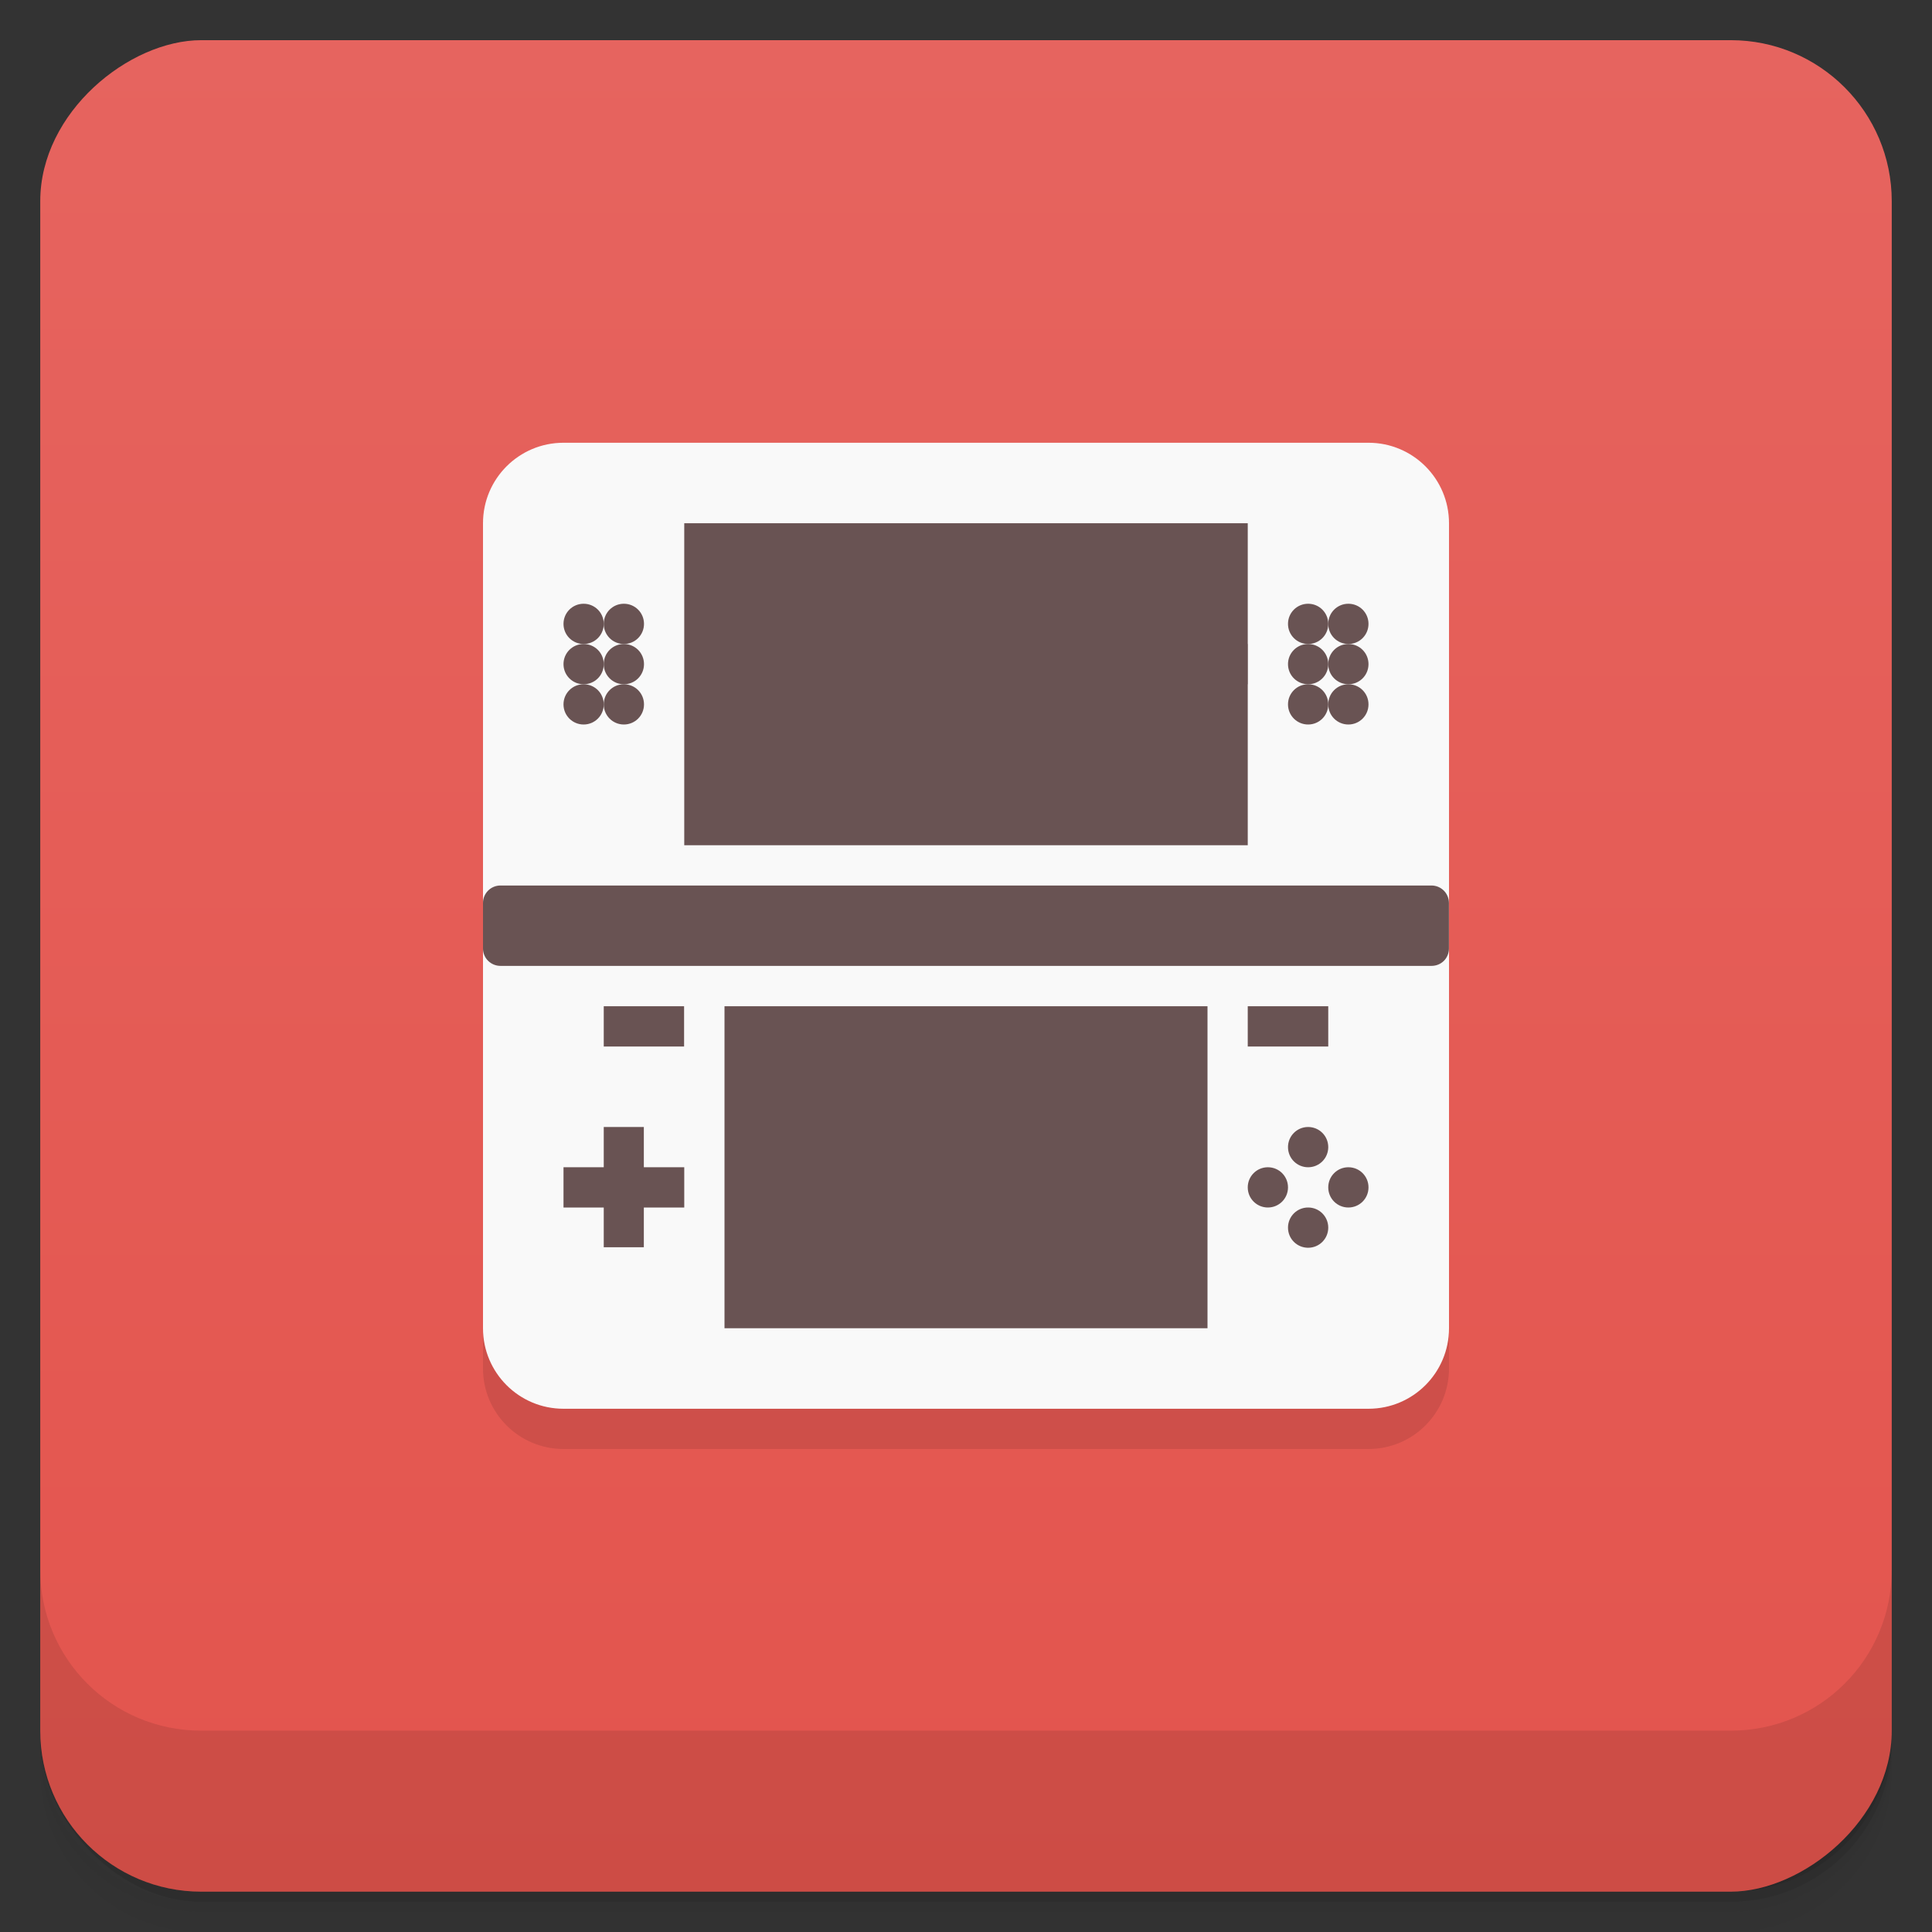 <svg viewBox="0 0 48 48"><rect x="0" y="0" width="48" height="48" fill="#333333" stroke="none"/><defs><linearGradient id="linearGradient3764" x1="1" x2="47" gradientUnits="userSpaceOnUse" gradientTransform="translate(-47.998,0.002)"><stop stop-color="#e3544d" stop-opacity="1"/><stop offset="1" stop-color="#e6645f" stop-opacity="1"/></linearGradient><clipPath id="clipPath-599423950"><g transform="translate(0,-1004.362)"><rect rx="4" y="1005.36" x="1" height="46" width="46" fill="#1890d0"/></g></clipPath><clipPath id="clipPath-608548221"><g transform="translate(0,-1004.362)"><rect rx="4" y="1005.36" x="1" height="46" width="46" fill="#1890d0"/></g></clipPath></defs><g><g transform="translate(0,-1004.362)"><path d="m 5 1006.36 c -2.216 0 -4 1.784 -4 4 l 0 37.25 c 0 2.216 1.784 4 4 4 l 38 0 c 2.216 0 4 -1.784 4 -4 l 0 -37.25 c 0 -2.216 -1.784 -4 -4 -4 l -38 0 z m -4 41.5 0 0.5 c 0 2.216 1.784 4 4 4 l 38 0 c 2.216 0 4 -1.784 4 -4 l 0 -0.5 c 0 2.216 -1.784 4 -4 4 l -38 0 c -2.216 0 -4 -1.784 -4 -4 z" opacity="0.02"/><path d="m 1 1047.61 0 0.25 c 0 2.216 1.784 4 4 4 l 38 0 c 2.216 0 4 -1.784 4 -4 l 0 -0.25 c 0 2.216 -1.784 4 -4 4 l -38 0 c -2.216 0 -4 -1.784 -4 -4 z" opacity="0.05"/><rect width="46" height="46" x="1" y="1005.61" rx="4" opacity="0.1"/></g></g><g><rect width="46" height="46" x="-46.998" y="1" rx="4" transform="matrix(0,-1,1,0,0,0)" fill="url(#linearGradient3764)" fill-opacity="1"/></g><g/><g><g clip-path="url(#clipPath-599423950)"><g opacity="0.1"><!-- color: #e6645f --><g><path d="m 14 12 l 20 0 c 1.105 0 2 0.895 2 2 l 0 20 c 0 1.105 -0.895 2 -2 2 l -20 0 c -1.105 0 -2 -0.895 -2 -2 l 0 -20 c 0 -1.105 0.895 -2 2 -2 m 0 0" stroke="none" fill-rule="nonzero" fill-opacity="1" fill="#000"/><path d="m 12.434 23 l 23.13 0 c 0.238 0 0.434 0.191 0.434 0.434 l 0 1.133 c 0 0.238 -0.188 0.43 -0.434 0.43 l -23.13 0 c -0.238 0 -0.434 -0.191 -0.434 -0.43 l 0 -1.133 c 0 -0.242 0.195 -0.434 0.434 -0.434 m 0 0" stroke="none" fill-rule="nonzero" fill-opacity="1" fill="#000"/><path d="m 15 29 l 0.996 0 l 0 2.988 l -0.996 0 m 0 -2.988" stroke="none" fill-rule="nonzero" fill-opacity="1" fill="#000"/><path d="m 14 30 l 3 0 l 0 1 l -3 0 m 0 -1" stroke="none" fill-rule="nonzero" fill-opacity="1" fill="#000"/><path d="m 33 29.5 c 0 0.277 -0.223 0.5 -0.5 0.5 c -0.277 0 -0.5 -0.223 -0.5 -0.5 c 0 -0.277 0.223 -0.5 0.5 -0.5 c 0.277 0 0.5 0.223 0.5 0.5 m 0 0" stroke="none" fill-rule="nonzero" fill-opacity="1" fill="#000"/><path d="m 34 30.5 c 0 0.277 -0.223 0.5 -0.5 0.5 c -0.277 0 -0.5 -0.223 -0.5 -0.5 c 0 -0.277 0.223 -0.5 0.5 -0.5 c 0.277 0 0.5 0.223 0.5 0.5 m 0 0" stroke="none" fill-rule="nonzero" fill-opacity="1" fill="#000"/><path d="m 32 30.5 c 0 0.277 -0.223 0.5 -0.5 0.5 c -0.277 0 -0.5 -0.223 -0.5 -0.5 c 0 -0.277 0.223 -0.5 0.5 -0.5 c 0.277 0 0.5 0.223 0.5 0.5 m 0 0" stroke="none" fill-rule="nonzero" fill-opacity="1" fill="#000"/><path d="m 33 31.5 c 0 0.277 -0.223 0.5 -0.5 0.5 c -0.277 0 -0.5 -0.223 -0.5 -0.5 c 0 -0.277 0.223 -0.5 0.5 -0.5 c 0.277 0 0.5 0.223 0.5 0.5 m 0 0" stroke="none" fill-rule="nonzero" fill-opacity="1" fill="#000"/><path d="m 31 26 l 2 0 l 0 1 l -2 0 m 0 -1" stroke="none" fill-rule="nonzero" fill-opacity="1" fill="#000"/><path d="m 17 14 l 14 0 l 0 8 l -14 0 m 0 -8" stroke="none" fill-rule="nonzero" fill-opacity="1" fill="#000"/><path d="m 18 26 l 12 0 l 0 8 l -12 0 m 0 -8" stroke="none" fill-rule="nonzero" fill-opacity="1" fill="#000"/><path d="m 29 17 l 1.996 0 l 0 1 l -1.996 0 m 0 -1" stroke="none" fill-rule="nonzero" fill-opacity="1" fill="#000"/><path d="m 15 26 l 1.996 0 l 0 1 l -1.996 0 m 0 -1" stroke="none" fill-rule="nonzero" fill-opacity="1" fill="#000"/><path d="m 33 16.5 c 0 0.277 -0.223 0.5 -0.5 0.5 c -0.277 0 -0.5 -0.223 -0.5 -0.5 c 0 -0.277 0.223 -0.5 0.5 -0.5 c 0.277 0 0.5 0.223 0.5 0.5 m 0 0" stroke="none" fill-rule="nonzero" fill-opacity="1" fill="#000"/><path d="m 34 16.5 c 0 0.277 -0.223 0.5 -0.5 0.5 c -0.277 0 -0.5 -0.223 -0.5 -0.5 c 0 -0.277 0.223 -0.5 0.5 -0.5 c 0.277 0 0.5 0.223 0.5 0.5 m 0 0" stroke="none" fill-rule="nonzero" fill-opacity="1" fill="#000"/><path d="m 33 17.5 c 0 0.277 -0.223 0.5 -0.5 0.5 c -0.277 0 -0.5 -0.223 -0.5 -0.5 c 0 -0.277 0.223 -0.5 0.5 -0.5 c 0.277 0 0.5 0.223 0.5 0.5 m 0 0" stroke="none" fill-rule="nonzero" fill-opacity="1" fill="#000"/><path d="m 34 17.5 c 0 0.277 -0.223 0.5 -0.5 0.5 c -0.277 0 -0.5 -0.223 -0.5 -0.5 c 0 -0.277 0.223 -0.5 0.5 -0.5 c 0.277 0 0.5 0.223 0.5 0.5 m 0 0" stroke="none" fill-rule="nonzero" fill-opacity="1" fill="#000"/><path d="m 33 18.5 c 0 0.277 -0.223 0.5 -0.5 0.5 c -0.277 0 -0.5 -0.223 -0.5 -0.5 c 0 -0.277 0.223 -0.5 0.5 -0.5 c 0.277 0 0.5 0.223 0.5 0.5 m 0 0" stroke="none" fill-rule="nonzero" fill-opacity="1" fill="#000"/><path d="m 34 18.5 c 0 0.277 -0.223 0.5 -0.5 0.5 c -0.277 0 -0.5 -0.223 -0.5 -0.5 c 0 -0.277 0.223 -0.5 0.5 -0.5 c 0.277 0 0.5 0.223 0.5 0.5 m 0 0" stroke="none" fill-rule="nonzero" fill-opacity="1" fill="#000"/><path d="m 15 16.5 c 0 0.277 -0.223 0.5 -0.5 0.5 c -0.277 0 -0.5 -0.223 -0.5 -0.5 c 0 -0.277 0.223 -0.5 0.5 -0.5 c 0.277 0 0.5 0.223 0.5 0.5 m 0 0" stroke="none" fill-rule="nonzero" fill-opacity="1" fill="#000"/><path d="m 16 16.5 c 0 0.277 -0.223 0.5 -0.5 0.5 c -0.277 0 -0.5 -0.223 -0.5 -0.5 c 0 -0.277 0.223 -0.5 0.5 -0.5 c 0.277 0 0.5 0.223 0.5 0.5 m 0 0" stroke="none" fill-rule="nonzero" fill-opacity="1" fill="#000"/><path d="m 15 17.5 c 0 0.277 -0.223 0.5 -0.5 0.5 c -0.277 0 -0.5 -0.223 -0.5 -0.5 c 0 -0.277 0.223 -0.5 0.5 -0.5 c 0.277 0 0.5 0.223 0.5 0.5 m 0 0" stroke="none" fill-rule="nonzero" fill-opacity="1" fill="#000"/><path d="m 16 17.5 c 0 0.277 -0.223 0.5 -0.5 0.5 c -0.277 0 -0.5 -0.223 -0.5 -0.5 c 0 -0.277 0.223 -0.5 0.5 -0.5 c 0.277 0 0.5 0.223 0.5 0.5 m 0 0" stroke="none" fill-rule="nonzero" fill-opacity="1" fill="#000"/><path d="m 15 18.5 c 0 0.277 -0.223 0.5 -0.5 0.5 c -0.277 0 -0.5 -0.223 -0.5 -0.5 c 0 -0.277 0.223 -0.5 0.5 -0.5 c 0.277 0 0.5 0.223 0.5 0.5 m 0 0" stroke="none" fill-rule="nonzero" fill-opacity="1" fill="#000"/><path d="m 16 18.5 c 0 0.277 -0.223 0.5 -0.5 0.5 c -0.277 0 -0.5 -0.223 -0.5 -0.5 c 0 -0.277 0.223 -0.5 0.5 -0.5 c 0.277 0 0.5 0.223 0.5 0.5 m 0 0" stroke="none" fill-rule="nonzero" fill-opacity="1" fill="#000"/></g></g></g></g><g><g clip-path="url(#clipPath-608548221)"><g transform="translate(0,-1)"><!-- color: #e6645f --><g><path d="m 14 12 l 20 0 c 1.105 0 2 0.895 2 2 l 0 20 c 0 1.105 -0.895 2 -2 2 l -20 0 c -1.105 0 -2 -0.895 -2 -2 l 0 -20 c 0 -1.105 0.895 -2 2 -2 m 0 0" fill="#f9f9f9" stroke="none" fill-rule="nonzero" fill-opacity="1"/><path d="m 12.434 23 l 23.13 0 c 0.238 0 0.434 0.191 0.434 0.434 l 0 1.133 c 0 0.238 -0.188 0.43 -0.434 0.43 l -23.13 0 c -0.238 0 -0.434 -0.191 -0.434 -0.43 l 0 -1.133 c 0 -0.242 0.195 -0.434 0.434 -0.434 m 0 0" fill="#695353" stroke="none" fill-rule="nonzero" fill-opacity="1"/><path d="m 15 29 l 0.996 0 l 0 2.988 l -0.996 0 m 0 -2.988" fill="#695353" stroke="none" fill-rule="nonzero" fill-opacity="1"/><path d="m 14 30 l 3 0 l 0 1 l -3 0 m 0 -1" fill="#695353" stroke="none" fill-rule="nonzero" fill-opacity="1"/><path d="m 33 29.5 c 0 0.277 -0.223 0.5 -0.5 0.5 c -0.277 0 -0.5 -0.223 -0.5 -0.5 c 0 -0.277 0.223 -0.5 0.5 -0.5 c 0.277 0 0.5 0.223 0.5 0.5 m 0 0" fill="#695353" stroke="none" fill-rule="nonzero" fill-opacity="1"/><path d="m 34 30.5 c 0 0.277 -0.223 0.5 -0.5 0.5 c -0.277 0 -0.5 -0.223 -0.5 -0.5 c 0 -0.277 0.223 -0.5 0.5 -0.5 c 0.277 0 0.5 0.223 0.5 0.5 m 0 0" fill="#695353" stroke="none" fill-rule="nonzero" fill-opacity="1"/><path d="m 32 30.5 c 0 0.277 -0.223 0.5 -0.5 0.5 c -0.277 0 -0.5 -0.223 -0.5 -0.5 c 0 -0.277 0.223 -0.5 0.5 -0.5 c 0.277 0 0.5 0.223 0.5 0.5 m 0 0" fill="#695353" stroke="none" fill-rule="nonzero" fill-opacity="1"/><path d="m 33 31.5 c 0 0.277 -0.223 0.5 -0.5 0.5 c -0.277 0 -0.5 -0.223 -0.5 -0.5 c 0 -0.277 0.223 -0.5 0.5 -0.5 c 0.277 0 0.5 0.223 0.5 0.5 m 0 0" fill="#695353" stroke="none" fill-rule="nonzero" fill-opacity="1"/><path d="m 31 26 l 2 0 l 0 1 l -2 0 m 0 -1" fill="#695353" stroke="none" fill-rule="nonzero" fill-opacity="1"/><path d="m 17 14 l 14 0 l 0 8 l -14 0 m 0 -8" fill="#695353" stroke="none" fill-rule="nonzero" fill-opacity="1"/><path d="m 18 26 l 12 0 l 0 8 l -12 0 m 0 -8" fill="#695353" stroke="none" fill-rule="nonzero" fill-opacity="1"/><path d="m 29 17 l 1.996 0 l 0 1 l -1.996 0 m 0 -1" fill="#695353" stroke="none" fill-rule="nonzero" fill-opacity="1"/><path d="m 15 26 l 1.996 0 l 0 1 l -1.996 0 m 0 -1" fill="#695353" stroke="none" fill-rule="nonzero" fill-opacity="1"/><path d="m 33 16.5 c 0 0.277 -0.223 0.5 -0.5 0.5 c -0.277 0 -0.5 -0.223 -0.5 -0.5 c 0 -0.277 0.223 -0.5 0.5 -0.5 c 0.277 0 0.5 0.223 0.5 0.5 m 0 0" fill="#695353" stroke="none" fill-rule="nonzero" fill-opacity="1"/><path d="m 34 16.5 c 0 0.277 -0.223 0.5 -0.5 0.5 c -0.277 0 -0.5 -0.223 -0.5 -0.5 c 0 -0.277 0.223 -0.5 0.5 -0.5 c 0.277 0 0.5 0.223 0.5 0.5 m 0 0" fill="#695353" stroke="none" fill-rule="nonzero" fill-opacity="1"/><path d="m 33 17.5 c 0 0.277 -0.223 0.5 -0.5 0.5 c -0.277 0 -0.5 -0.223 -0.5 -0.5 c 0 -0.277 0.223 -0.5 0.5 -0.5 c 0.277 0 0.5 0.223 0.5 0.5 m 0 0" fill="#695353" stroke="none" fill-rule="nonzero" fill-opacity="1"/><path d="m 34 17.5 c 0 0.277 -0.223 0.5 -0.5 0.5 c -0.277 0 -0.5 -0.223 -0.5 -0.5 c 0 -0.277 0.223 -0.5 0.5 -0.5 c 0.277 0 0.5 0.223 0.5 0.5 m 0 0" fill="#695353" stroke="none" fill-rule="nonzero" fill-opacity="1"/><path d="m 33 18.5 c 0 0.277 -0.223 0.5 -0.5 0.5 c -0.277 0 -0.5 -0.223 -0.5 -0.5 c 0 -0.277 0.223 -0.5 0.5 -0.5 c 0.277 0 0.5 0.223 0.5 0.5 m 0 0" fill="#695353" stroke="none" fill-rule="nonzero" fill-opacity="1"/><path d="m 34 18.5 c 0 0.277 -0.223 0.5 -0.5 0.5 c -0.277 0 -0.5 -0.223 -0.5 -0.5 c 0 -0.277 0.223 -0.5 0.5 -0.5 c 0.277 0 0.5 0.223 0.5 0.5 m 0 0" fill="#695353" stroke="none" fill-rule="nonzero" fill-opacity="1"/><path d="m 15 16.5 c 0 0.277 -0.223 0.5 -0.5 0.5 c -0.277 0 -0.5 -0.223 -0.5 -0.5 c 0 -0.277 0.223 -0.5 0.5 -0.5 c 0.277 0 0.5 0.223 0.5 0.5 m 0 0" fill="#695353" stroke="none" fill-rule="nonzero" fill-opacity="1"/><path d="m 16 16.5 c 0 0.277 -0.223 0.5 -0.5 0.5 c -0.277 0 -0.5 -0.223 -0.5 -0.5 c 0 -0.277 0.223 -0.5 0.5 -0.5 c 0.277 0 0.5 0.223 0.5 0.5 m 0 0" fill="#695353" stroke="none" fill-rule="nonzero" fill-opacity="1"/><path d="m 15 17.5 c 0 0.277 -0.223 0.5 -0.5 0.5 c -0.277 0 -0.5 -0.223 -0.5 -0.5 c 0 -0.277 0.223 -0.5 0.5 -0.5 c 0.277 0 0.5 0.223 0.5 0.5 m 0 0" fill="#695353" stroke="none" fill-rule="nonzero" fill-opacity="1"/><path d="m 16 17.5 c 0 0.277 -0.223 0.5 -0.5 0.5 c -0.277 0 -0.5 -0.223 -0.5 -0.5 c 0 -0.277 0.223 -0.5 0.5 -0.5 c 0.277 0 0.5 0.223 0.5 0.5 m 0 0" fill="#695353" stroke="none" fill-rule="nonzero" fill-opacity="1"/><path d="m 15 18.5 c 0 0.277 -0.223 0.5 -0.5 0.5 c -0.277 0 -0.5 -0.223 -0.5 -0.5 c 0 -0.277 0.223 -0.5 0.5 -0.5 c 0.277 0 0.5 0.223 0.5 0.5 m 0 0" fill="#695353" stroke="none" fill-rule="nonzero" fill-opacity="1"/><path d="m 16 18.5 c 0 0.277 -0.223 0.5 -0.5 0.5 c -0.277 0 -0.5 -0.223 -0.5 -0.5 c 0 -0.277 0.223 -0.5 0.5 -0.5 c 0.277 0 0.5 0.223 0.5 0.5 m 0 0" fill="#695353" stroke="none" fill-rule="nonzero" fill-opacity="1"/></g></g></g></g><g><g transform="translate(0,-1004.362)"><path d="m 1 1043.36 0 4 c 0 2.216 1.784 4 4 4 l 38 0 c 2.216 0 4 -1.784 4 -4 l 0 -4 c 0 2.216 -1.784 4 -4 4 l -38 0 c -2.216 0 -4 -1.784 -4 -4 z" opacity="0.1"/></g></g></svg>